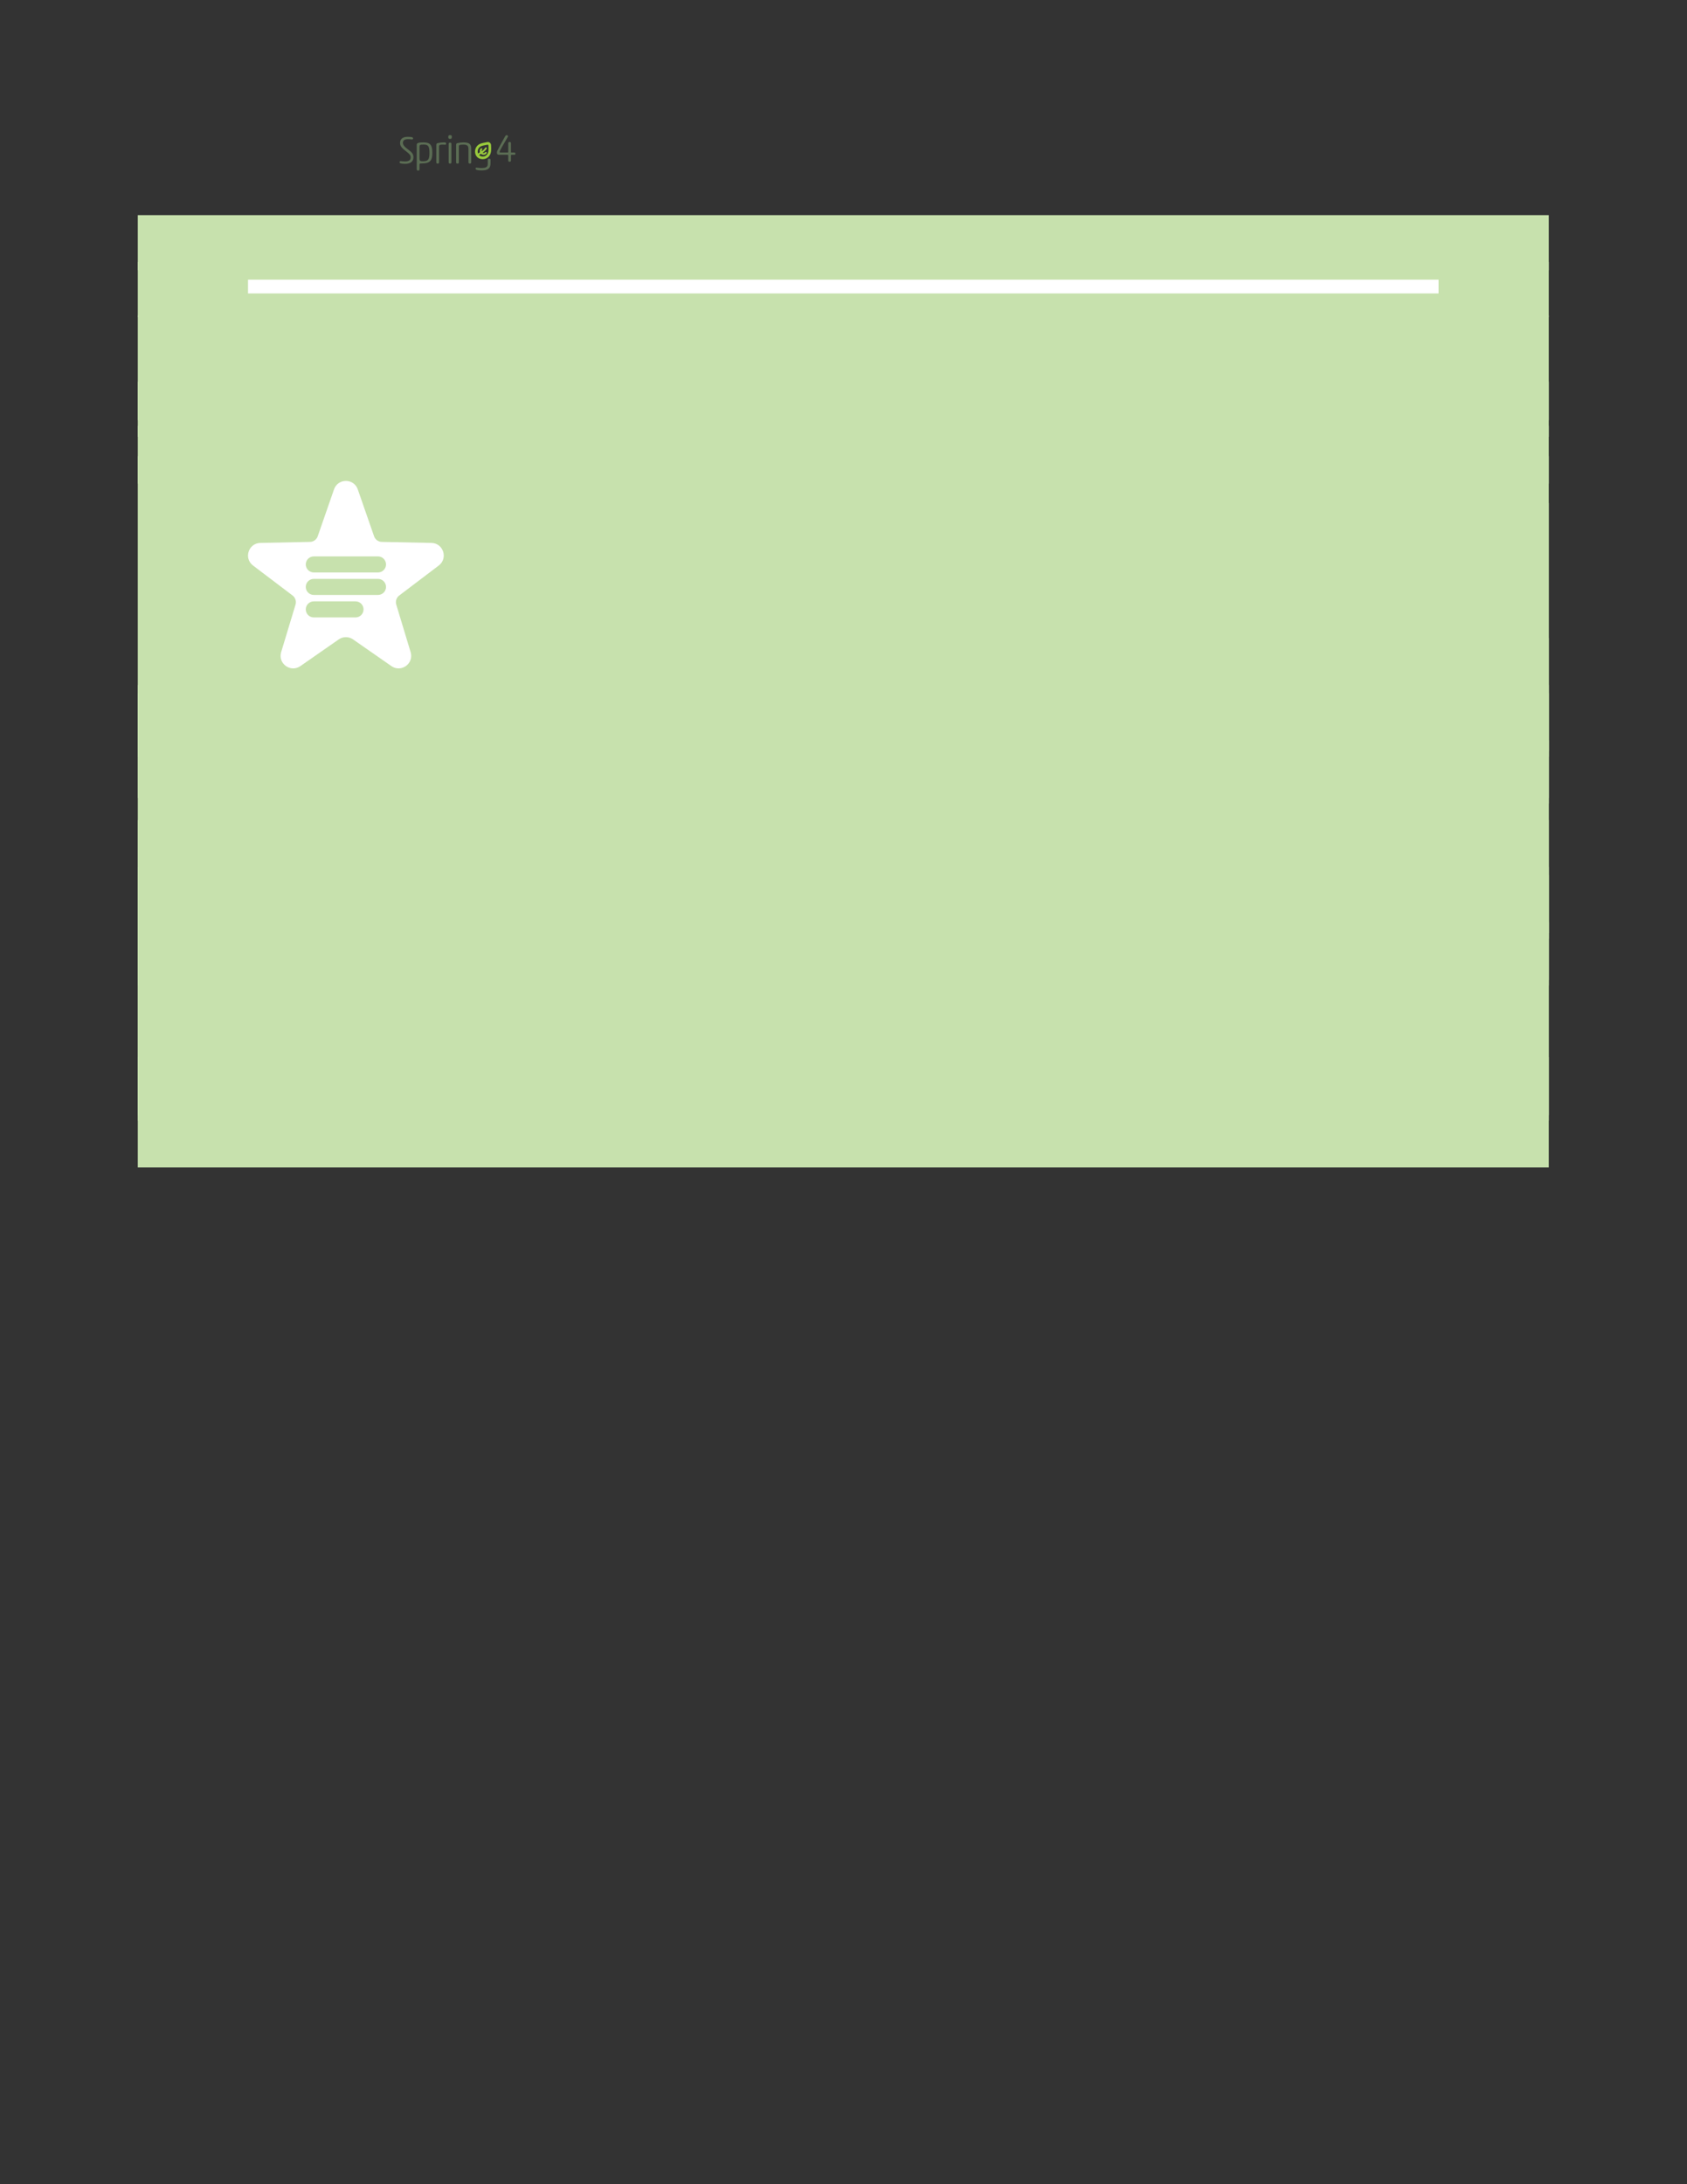 <svg xmlns="http://www.w3.org/2000/svg" xmlns:xlink="http://www.w3.org/1999/xlink" id="body_67" preserveAspectRatio="xMinYMin meet" viewBox="0 0 816 1056"><rect x="0" y="0" width="816" height="1056" fill="#333333" stroke="none"/><defs><clipPath id="1"><path id="" clip-rule="evenodd" transform="matrix(1 0 0 1 0 0)" d="M0 792L0 0L0 0L612 0L612 0L612 792L612 792L0 792z" /></clipPath><clipPath id="2"><path id="" clip-rule="evenodd" transform="matrix(1 0 0 1 0 0)" d="M0 0L612 0L612 0L612 792L612 792L0 792z" /></clipPath><clipPath id="3"><path id="" clip-rule="evenodd" transform="matrix(1 0 0 1 0 0)" d="M0 792L612 792L612 792L612 0L612 0L0 0z" /></clipPath><clipPath id="4"><path id="" clip-rule="evenodd" transform="matrix(1 0 0 1 0 0)" d="M0 792L612 792L612 792L612 0L612 0L0 0z" /></clipPath><clipPath id="5"><path id="" clip-rule="evenodd" transform="matrix(1 0 0 1 0 0)" d="M0 792L612 792L612 792L612 0L612 0L0 0z" /></clipPath><clipPath id="6"><path id="" clip-rule="evenodd" transform="matrix(1 0 0 1 0 0)" d="M0 792L612 792L612 792L612 0L612 0L0 0z" /></clipPath><clipPath id="7"><path id="" clip-rule="evenodd" transform="matrix(1 0 0 1 0 0)" d="M0 792L612 792L612 792L612 0L612 0L0 0z" /></clipPath><clipPath id="8"><path id="" clip-rule="evenodd" transform="matrix(1 0 0 1 0 0)" d="M0 792L612 792L612 792L612 0L612 0L0 0z" /></clipPath><clipPath id="9"><path id="" clip-rule="evenodd" transform="matrix(1 0 0 1 0 0)" d="M0 792L612 792L612 792L612 0L612 0L0 0z" /></clipPath><clipPath id="10"><path id="" clip-rule="evenodd" transform="matrix(1 0 0 1 0 0)" d="M0 792L612 792L612 792L612 0L612 0L0 0z" /></clipPath></defs><g transform="matrix(1.333 0 0 1.333 0 0)"><g clip-path="url(#1)"><g clip-path="url(#2)"><path id="96" transform="matrix(1 0 0 -1 0 792)" d="M184.159 736.671C 184.397 736.671 184.425 736.741 184.425 736.965L184.425 736.965L184.425 740.03C 184.425 740.408 184.635 740.492 184.901 740.492C 185.209 740.492 185.405 740.408 185.405 740.03L185.405 740.03L185.405 736.951C 185.405 736.741 185.432 736.671 185.67 736.671L185.67 736.671L186.636 736.671C 186.944 736.671 187 736.517 187 736.279C 187 735.999 186.944 735.859 186.636 735.859L186.636 735.859L185.67 735.859C 185.461 735.859 185.405 735.803 185.405 735.565L185.405 735.565L185.405 733.802C 185.405 733.424 185.181 733.34 184.915 733.34C 184.607 733.34 184.425 733.424 184.425 733.802L184.425 733.802L184.425 735.551C 184.425 735.775 184.397 735.859 184.173 735.859L184.173 735.859L181.192 735.859C 180.59 735.859 180.31 736.069 180.31 736.643C 180.31 736.825 180.325 737.063 180.45 737.315C 181.052 738.518 181.836 739.932 183.263 742.493C 183.431 742.787 183.557 742.969 183.837 742.969C 184.131 742.969 184.327 742.801 184.327 742.549C 184.327 742.493 184.271 742.353 184.159 742.157C 182.48 739.344 181.304 737.273 181.304 736.951C 181.304 736.713 181.36 736.671 181.696 736.671z" stroke="none" fill="#5B6D54" fill-rule="nonzero" /><path id="97" transform="matrix(1 0 0 -1 0 792)" d="M147.939 742.381C 148.891 742.381 149.451 742.311 149.702 742.157C 149.856 742.059 149.898 741.933 149.898 741.793C 149.898 741.583 149.8 741.387 149.436 741.429C 149.017 741.485 148.611 741.513 148.009 741.513C 146.652 741.513 146.204 740.981 146.204 740.17C 146.204 739.484 146.707 738.798 147.967 737.875C 149.464 736.797 150.024 736.125 150.024 734.978C 150.024 733.34 148.863 732.585 146.987 732.585C 146.442 732.585 145.518 732.641 145.182 732.822C 145.056 732.892 145 733.004 145 733.158C 145 733.368 145.14 733.606 145.42 733.564C 146.022 733.48 146.511 733.452 147.015 733.452C 148.135 733.452 149.031 733.802 149.031 734.908C 149.031 735.705 148.667 736.125 147.239 737.203C 145.742 738.323 145.168 739.12 145.168 740.142C 145.168 741.779 146.386 742.381 147.939 742.381" stroke="none" fill="#5B6D54" fill-rule="nonzero" /><path id="98" transform="matrix(1 0 0 -1 0 792)" d="M152.213 734.488C 152.213 733.732 152.437 733.508 153.417 733.508C 155.376 733.508 155.838 734.11 155.838 736.601C 155.838 739.036 155.334 739.568 153.724 739.568C 152.325 739.568 152.213 739.4 152.213 738.714zM152.213 730.611C 152.213 730.233 152.017 730.149 151.737 730.149C 151.443 730.149 151.219 730.233 151.219 730.597L151.219 730.597L151.219 739.54C 151.219 740.281 152.325 740.351 153.71 740.351C 155.978 740.351 156.873 739.526 156.873 736.657C 156.873 733.858 156.202 732.724 153.053 732.724C 152.353 732.724 152.213 732.654 152.213 732.304z" stroke="none" fill="#5B6D54" fill-rule="nonzero" /><path id="99" transform="matrix(1 0 0 -1 0 792)" d="M158.319 739.358C 158.319 739.862 158.459 740.002 158.809 740.086C 159.509 740.268 160.432 740.352 161.034 740.352C 161.762 740.352 161.888 740.226 161.888 739.918C 161.888 739.666 161.79 739.512 161.58 739.512C 161.342 739.512 161.104 739.554 160.754 739.554C 159.621 739.554 159.313 739.456 159.313 738.826L159.313 738.826L159.313 733.116C 159.313 732.753 159.117 732.669 158.837 732.669C 158.543 732.669 158.319 732.753 158.319 733.116z" stroke="none" fill="#5B6D54" fill-rule="nonzero" /><path id="100" transform="matrix(1 0 0 -1 0 792)" d="M162.803 739.819C 162.803 740.197 163.013 740.267 163.293 740.267C 163.587 740.267 163.797 740.197 163.797 739.819L163.797 739.819L163.797 733.116C 163.797 732.752 163.587 732.668 163.307 732.668C 163.013 732.668 162.803 732.752 162.803 733.116zM163.335 742.982C 163.825 742.982 163.951 742.842 163.951 742.352C 163.951 741.737 163.769 741.625 163.335 741.625C 162.859 741.625 162.663 741.737 162.663 742.31C 162.663 742.842 162.831 742.982 163.335 742.982" stroke="none" fill="#5B6D54" fill-rule="nonzero" /><path id="101" transform="matrix(1 0 0 -1 0 792)" d="M170.985 733.116C 170.985 732.752 170.775 732.668 170.495 732.668C 170.215 732.668 169.991 732.752 169.991 733.116L169.991 733.116L169.991 737.874C 169.991 739.162 169.53 739.553 168.13 739.553C 167.542 739.553 167.011 739.512 166.773 739.4C 166.535 739.288 166.507 739.162 166.507 738.826L166.507 738.826L166.507 733.116C 166.507 732.752 166.311 732.668 166.031 732.668C 165.737 732.668 165.513 732.752 165.513 733.116L165.513 733.116L165.513 739.358C 165.513 739.861 165.639 740.015 166.003 740.099C 166.703 740.267 167.5 740.351 168.144 740.351C 170.313 740.351 170.985 739.735 170.985 738.084z" stroke="none" fill="#5B6D54" fill-rule="nonzero" /><path id="102" transform="matrix(1 0 0 -1 0 792)" d="M177.609 734.447L177.389 734.447C 177.17 734.447 176.993 734.27 176.993 734.051L176.993 734.051L176.993 732.572C 176.993 731.46 176.451 731.046 174.582 731.046C 173.926 731.046 173.256 731.189 172.828 731.189C 172.629 731.189 172.572 731.018 172.572 730.832C 172.572 730.362 173.413 730.248 174.34 730.219L174.34 730.219L175.053 730.219C 176.707 730.276 178.005 730.647 178.005 732.843L178.005 732.843L178.005 734.051C 178.005 734.27 177.828 734.447 177.609 734.447" stroke="none" fill="#5B6D54" fill-rule="nonzero" /><path id="103" transform="matrix(1 0 0 -1 0 792)" d="M176.729 735.951C 176.345 735.479 175.8 735.22 175.195 735.22L175.195 735.22L175.195 735.22C 174.46 735.22 174.044 735.576 173.904 735.734C 173.874 735.769 173.88 735.823 173.919 735.851C 174.099 735.976 174.299 736.097 174.512 736.227C 174.526 736.215 174.538 736.201 174.552 736.188C 174.792 735.979 175.124 735.859 175.462 735.859C 175.885 735.859 176.265 736.035 176.537 736.36C 176.638 736.481 176.651 736.658 176.55 736.779C 176.417 736.936 176.183 736.928 176.059 736.777C 175.908 736.591 175.701 736.492 175.462 736.492C 175.383 736.492 175.304 736.504 175.231 736.525C 175.168 736.544 175.156 736.63 175.211 736.667C 175.712 737.008 176.208 737.431 176.583 738.056C 176.662 738.188 176.646 738.362 176.531 738.466C 176.377 738.602 176.146 738.561 176.046 738.393C 175.733 737.866 175.313 737.505 174.866 737.198C 174.811 737.162 174.736 737.205 174.742 737.27C 174.755 737.418 174.81 737.569 174.92 737.707C 175.024 737.837 175.021 738.032 174.9 738.146C 174.765 738.274 174.552 738.259 174.436 738.117C 174.118 737.727 174.052 737.27 174.148 736.875C 174.164 736.808 174.135 736.74 174.076 736.703C 173.877 736.582 173.679 736.458 173.492 736.323C 173.467 736.355 173.447 736.383 173.439 736.399C 173.199 737.067 173.334 737.807 173.799 738.376C 174.347 739.048 175.228 739.202 176.162 739.367C 176.421 739.413 176.685 739.46 176.95 739.519C 177.095 739.551 177.233 739.444 177.24 739.297C 177.245 739.176 177.25 739.054 177.256 738.937C 177.311 737.799 177.363 736.726 176.729 735.951M178.206 738.982C 178.201 739.087 178.196 739.222 178.192 739.362C 178.18 739.775 177.951 740.152 177.589 740.351L177.589 740.351L177.588 740.351C 177.339 740.486 177.049 740.528 176.772 740.466C 176.517 740.409 176.204 740.341 175.995 740.303C 174.982 740.125 173.834 739.923 173.063 738.977C 172.591 738.399 172.354 737.699 172.372 736.995C 172.371 736.176 172.718 735.409 173.262 734.934C 173.746 734.511 174.422 734.269 175.114 734.269L175.114 734.269L175.114 734.269C 175.126 734.269 175.138 734.269 175.15 734.269C 175.165 734.269 175.18 734.269 175.195 734.269C 176.091 734.269 176.898 734.653 177.466 735.348C 178.331 736.408 178.264 737.775 178.206 738.982" stroke="none" fill="#99CA3C" fill-rule="nonzero" /></g><path id="104" transform="matrix(1 0 0 -1 0 792)" d="M50 703.97L562 703.97" stroke="#C7E1AD" stroke-width="20" fill="none" /><path id="105" transform="matrix(1 0 0 -1 0 792)" d="M50 686.97L562 686.97" stroke="#C7E1AD" stroke-width="20" fill="none" /><path id="106" transform="matrix(1 0 0 -1 0 792)" d="M90 688.07L522 688.07" stroke="#FFFFFF" stroke-width="5" fill="none" /><g clip-path="url(#3)"><path id="107" transform="matrix(1 0 0 -1 0 792)" d="M50 658.57L562 658.57" stroke="#C7E1AD" stroke-width="38" fill="none" /></g><path id="108" transform="matrix(1 0 0 -1 0 792)" d="M50 643.57L562 643.57" stroke="#C7E1AD" stroke-width="20" fill="none" /><path id="109" transform="matrix(1 0 0 -1 0 792)" d="M50 627.07L562 627.07" stroke="#C7E1AD" stroke-width="21" fill="none" /><g clip-path="url(#4)"><path id="110" transform="matrix(1 0 0 -1 0 792)" d="M50 572.07L562 572.07" stroke="#C7E1AD" stroke-width="109" fill="none" /></g><path id="111" transform="matrix(1 0 0 -1 0 792)" d="M50 530.07L562 530.07" stroke="#C7E1AD" stroke-width="21" fill="none" /><g clip-path="url(#5)"><path id="112" transform="matrix(1 0 0 -1 0 792)" d="M196.025 555.07L562 555.07" stroke="#C7E1AD" stroke-width="109" fill="none" /></g><path id="113" transform="matrix(1 0 0 -1 0 792)" d="M50 513.07L562 513.07" stroke="#C7E1AD" stroke-width="21" fill="none" /><g clip-path="url(#6)"><path id="114" transform="matrix(1 0 0 -1 0 792)" d="M196.025 506.07L562 506.07" stroke="#C7E1AD" stroke-width="109" fill="none" /></g><path id="115" transform="matrix(1 0 0 -1 0 792)" d="M50 464.07L562 464.07" stroke="#C7E1AD" stroke-width="21" fill="none" /><g clip-path="url(#7)"><path id="116" transform="matrix(1 0 0 -1 0 792)" d="M50 489.07L562 489.07" stroke="#C7E1AD" stroke-width="109" fill="none" /></g><path id="117" transform="matrix(1 0 0 -1 0 792)" d="M50 447.07L562 447.07" stroke="#C7E1AD" stroke-width="21" fill="none" /><path id="118" transform="matrix(1 0 0 -1 0 792)" d="M504.517 435.217L524.449 435.217" stroke="#288DC0" stroke-width="0.22" fill="none" /><path id="119" transform="matrix(1 0 0 -1 0 792)" d="M90 419.217L169.441 419.217" stroke="#288DC0" stroke-width="0.22" fill="none" /><g clip-path="url(#8)"><path id="120" transform="matrix(1 0 0 -1 0 792)" d="M50 440.07L562 440.07" stroke="#C7E1AD" stroke-width="109" fill="none" /></g><path id="121" transform="matrix(1 0 0 -1 0 792)" d="M50 398.07L562 398.07" stroke="#C7E1AD" stroke-width="21" fill="none" /><g clip-path="url(#9)"><path id="122" transform="matrix(1 0 0 -1 0 792)" d="M50 423.07L562 423.07" stroke="#C7E1AD" stroke-width="109" fill="none" /></g><g clip-path="url(#10)"><path id="136" transform="matrix(1 0 0 -1 0 792)" d="M129.823 614.505L135.734 597.499C 136.152 596.295 137.273 595.481 138.545 595.456L138.545 595.456L156.547 595.088C 160.873 595 162.659 589.504 159.211 586.891L159.211 586.891L144.864 576.013C 143.849 575.244 143.422 573.927 143.789 572.707L143.789 572.707L149.004 555.473C 150.256 551.332 145.581 547.934 142.029 550.407L142.029 550.407L128.119 560.087C 126.553 561.177 124.474 561.177 122.907 560.087L122.907 560.087L108.996 550.407C 105.444 547.934 100.77 551.332 102.022 555.473L102.022 555.473L107.236 572.707C 107.605 573.927 107.176 575.244 106.163 576.013L106.163 576.013L91.814 586.891C 88.367 589.504 90.153 595 94.478 595.088L94.478 595.088L112.48 595.456C 113.752 595.481 114.874 596.295 115.291 597.499L115.291 597.499L121.203 614.505C 122.624 618.591 128.402 618.591 129.823 614.505" stroke="none" fill="#FFFFFF" fill-rule="nonzero" /><path id="137" transform="matrix(1 0 0 -1 0 792)" d="M137.161 582.041L113.864 582.041C 112.256 582.041 110.952 580.738 110.952 579.129C 110.952 577.521 112.256 576.217 113.864 576.217L113.864 576.217L137.161 576.217C 138.77 576.217 140.074 577.521 140.074 579.129C 140.074 580.738 138.77 582.041 137.161 582.041M129.007 573.887L113.864 573.887C 112.256 573.887 110.952 572.583 110.952 570.975C 110.952 569.366 112.256 568.063 113.864 568.063L113.864 568.063L129.007 568.063C 130.616 568.063 131.919 569.366 131.919 570.975C 131.919 572.583 130.616 573.887 129.007 573.887M113.864 584.371L137.161 584.371C 138.77 584.371 140.074 585.675 140.074 587.283C 140.074 588.892 138.77 590.195 137.161 590.195L137.161 590.195L113.864 590.195C 112.256 590.195 110.952 588.892 110.952 587.283C 110.952 585.675 112.256 584.371 113.864 584.371" stroke="none" fill="#C7E1AD" fill-rule="nonzero" /></g></g></g></svg>